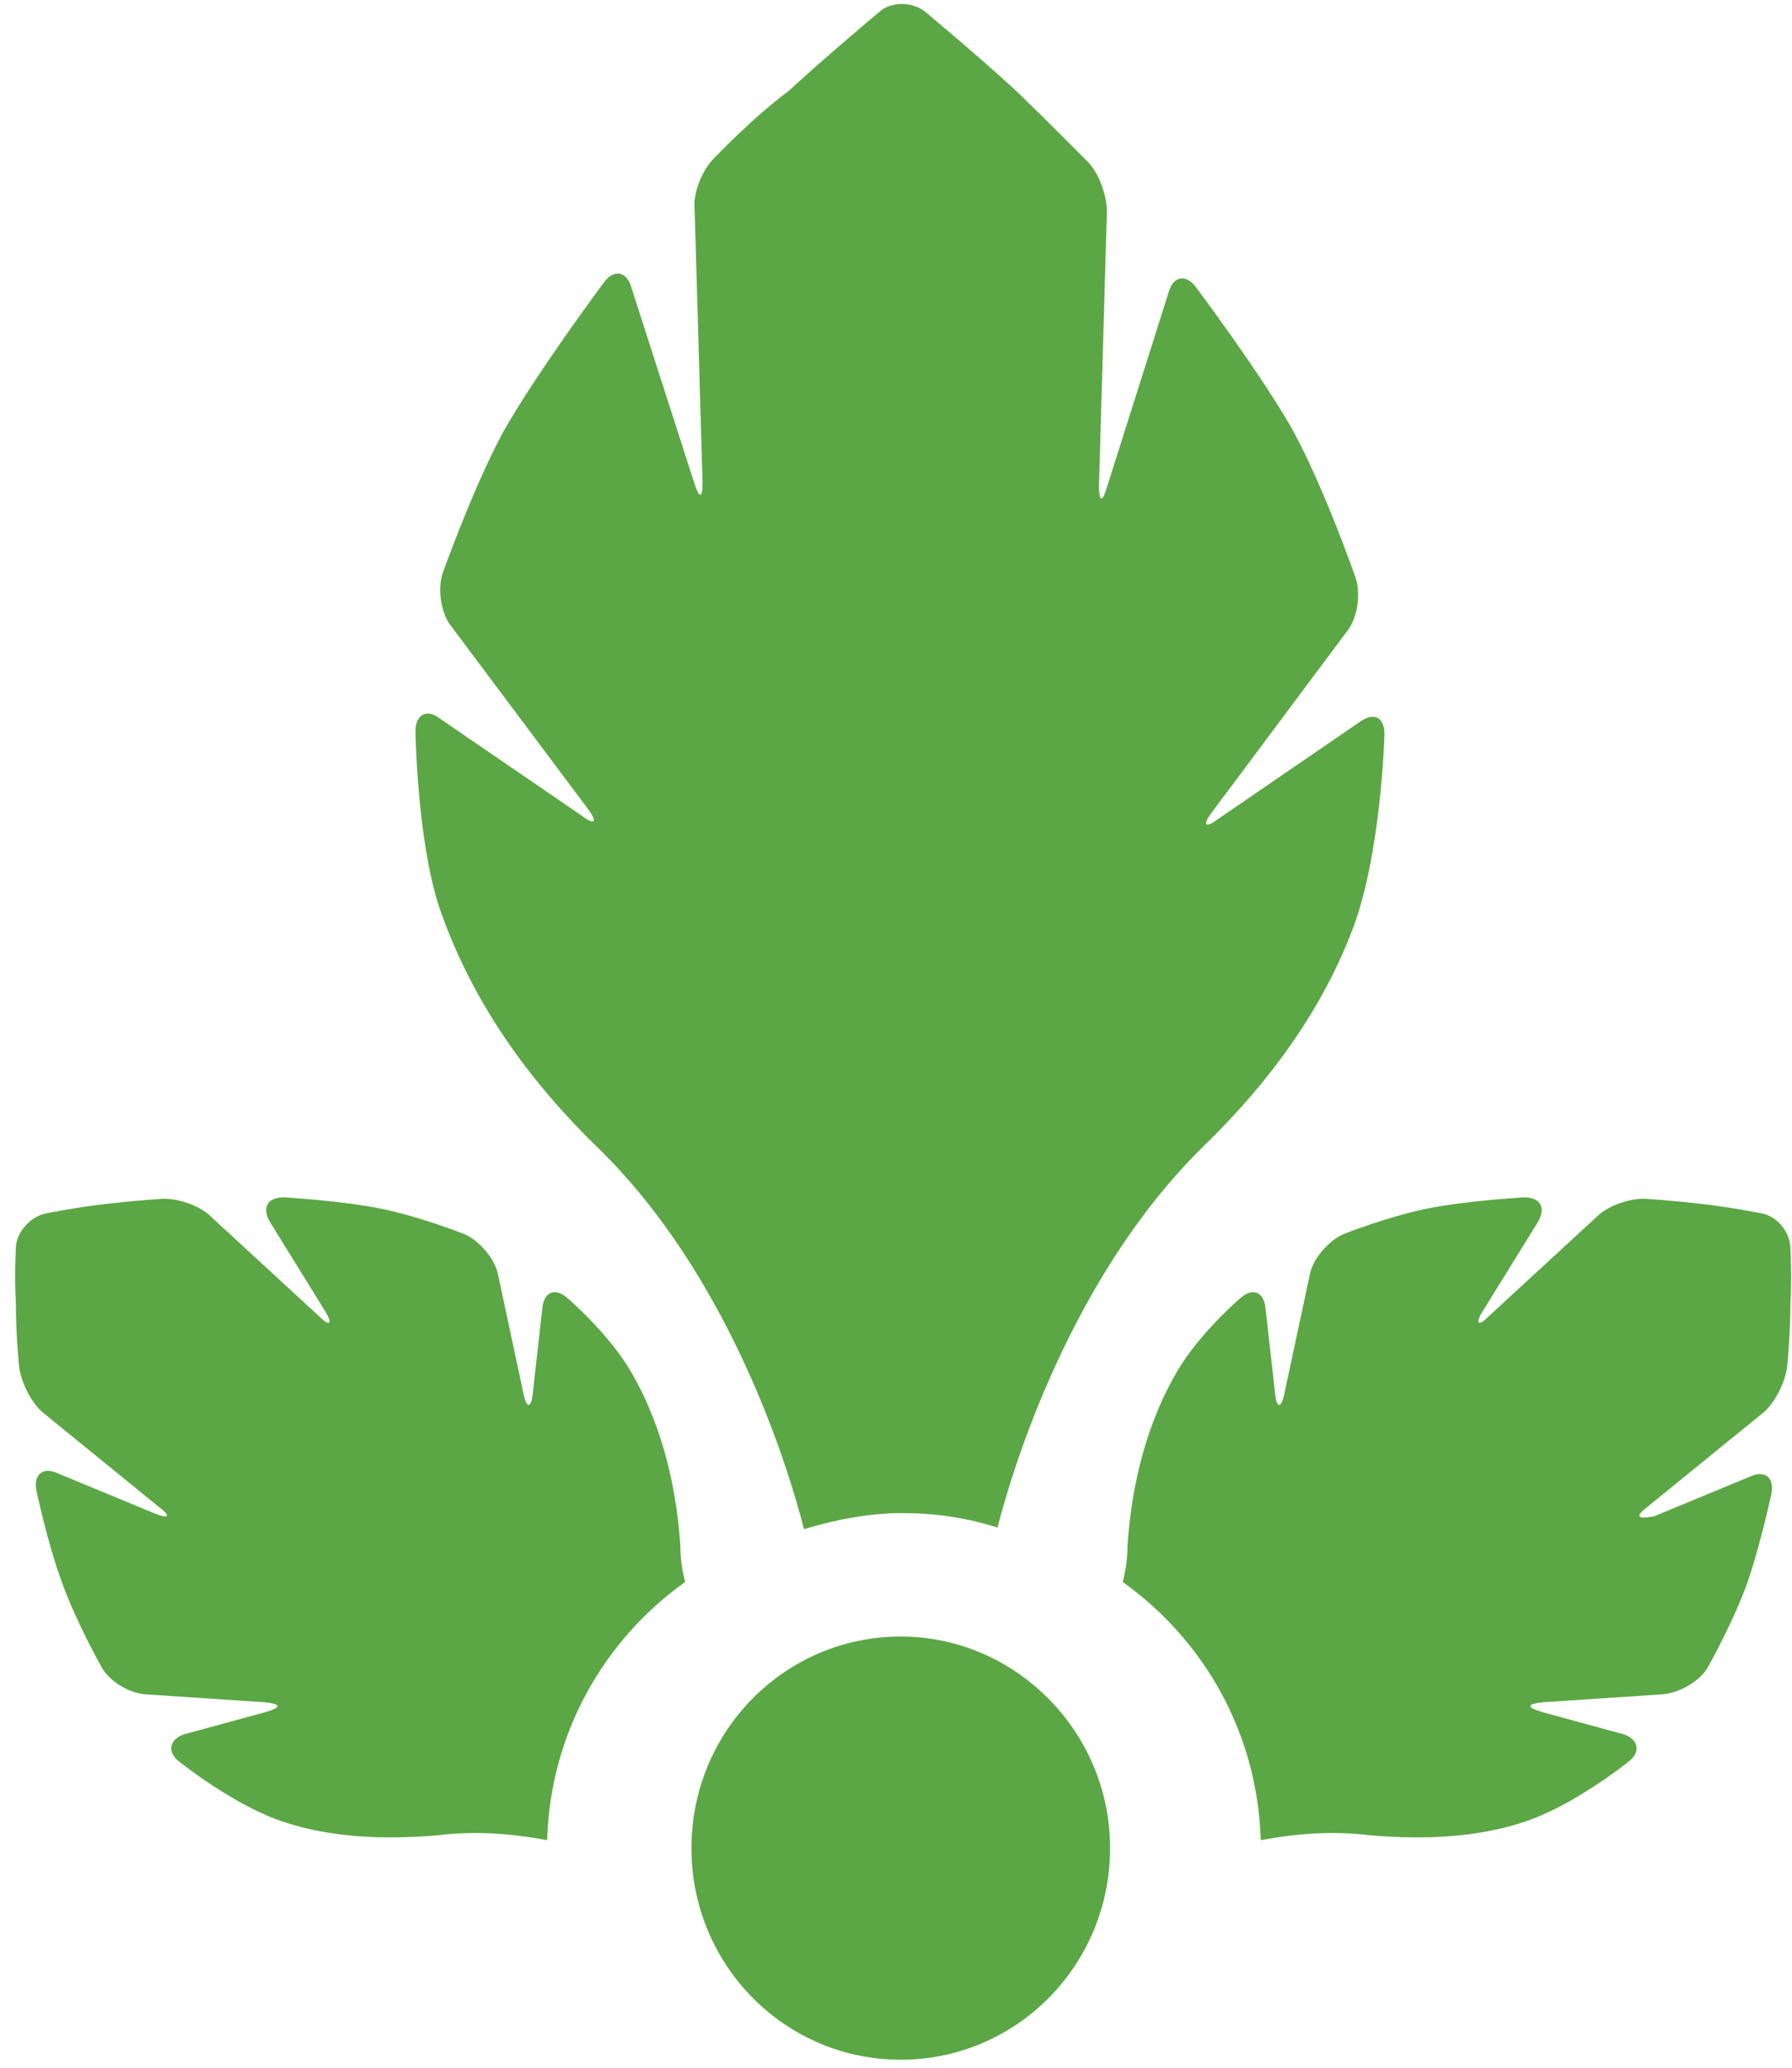 <svg xmlns="http://www.w3.org/2000/svg" width="26" height="30" viewBox="0 0 26 30">
  <g fill="#5BA745">
    <path d="M16.106 26.814C16.106 28.512 14.749 29.884 13.069 29.884 11.389 29.884 10.032 28.512 10.032 26.814 10.032 25.116 11.389 23.744 13.069 23.744 14.726 23.744 16.106 25.116 16.106 26.814zM8.674 16.651C10.584 18.512 11.435 21.279 11.665 22.186 12.126 22.047 12.609 21.953 13.092 21.953 13.575 21.953 14.035 22.023 14.473 22.163 14.703 21.256 15.554 18.512 17.441 16.651 18.476 15.651 19.189 14.605 19.604 13.535 20.041 12.442 20.087 10.651 20.087 10.651 20.087 10.419 19.949 10.326 19.742 10.465L17.671 11.884C17.487 12.023 17.441 11.977 17.579 11.791L19.558 9.14C19.696 8.953 19.742 8.628 19.673 8.395 19.673 8.395 19.212 7.07 18.752 6.233 18.292 5.419 17.349 4.163 17.349 4.163 17.211 3.977 17.027 4 16.958 4.233L16.06 7.07C15.991 7.302 15.945 7.279 15.945 7.047L16.06 3.07C16.06 2.837 15.945 2.512 15.784 2.349 15.784 2.349 15.186 1.744 14.726 1.302 14.196.814 13.414.163 13.414.163 13.23.023 12.931.023 12.77.163 12.77.163 11.965.837 11.435 1.326 10.929 1.698 10.354 2.302 10.354 2.302 10.193 2.465 10.055 2.791 10.078 3.023L10.193 7C10.193 7.233 10.147 7.233 10.078 7.023L9.158 4.163C9.088 3.93 8.904 3.907 8.766 4.093 8.766 4.093 7.777 5.419 7.294 6.279 6.857 7.093 6.419 8.326 6.419 8.326 6.35 8.558 6.396 8.884 6.535 9.07L8.536 11.744C8.674 11.93 8.628 11.977 8.444 11.837L6.373 10.419C6.189 10.279 6.028 10.372 6.028 10.605 6.028 10.605 6.051 12.186 6.373 13.163 6.788 14.372 7.524 15.535 8.674 16.651zM23.906 21.86L25.563 20.512C25.747 20.372 25.908 20.047 25.931 19.814 25.931 19.814 25.977 19.372 25.977 18.907 26 18.512 25.977 18.116 25.977 18.116 25.977 17.884 25.793 17.651 25.563 17.605 25.563 17.605 25.103 17.512 24.665 17.465 24.274 17.419 23.906 17.395 23.906 17.395 23.676 17.372 23.331 17.488 23.17 17.651L21.605 19.093C21.444 19.256 21.398 19.209 21.513 19.023L22.319 17.721C22.434 17.512 22.342 17.372 22.112 17.372 22.112 17.372 21.283 17.419 20.708 17.535 20.133 17.651 19.488 17.907 19.488 17.907 19.281 18 19.051 18.256 19.005 18.488L18.637 20.209C18.591 20.442 18.522 20.442 18.499 20.209L18.361 18.977C18.338 18.744 18.177 18.674 17.993 18.837 17.993 18.837 17.395 19.349 17.073 19.907 16.681 20.581 16.428 21.419 16.359 22.419 16.359 22.605 16.336 22.767 16.29 22.953 17.464 23.791 18.246 25.14 18.292 26.698 18.798 26.605 19.327 26.558 19.88 26.628 20.708 26.698 21.444 26.651 22.088 26.442 22.825 26.209 23.63 25.558 23.63 25.558 23.814 25.419 23.768 25.233 23.561 25.163L22.365 24.837C22.135 24.767 22.158 24.721 22.388 24.698L24.136 24.581C24.366 24.558 24.665 24.395 24.781 24.186 24.781 24.186 25.149 23.535 25.356 22.953 25.54 22.419 25.701 21.674 25.701 21.674 25.747 21.442 25.609 21.326 25.402 21.419L23.998 22C23.745 22.047 23.722 22 23.906 21.86zM2.301 21.86L.644 20.512C.46 20.372.299 20.047.276 19.814.276 19.814.23 19.372.23 18.907.207 18.512.23 18.116.23 18.116.23 17.884.437 17.651.667 17.605.667 17.605 1.127 17.512 1.565 17.465 1.956 17.419 2.324 17.395 2.324 17.395 2.554 17.372 2.899 17.488 3.06 17.651L4.625 19.093C4.786 19.256 4.832 19.209 4.717 19.023L3.912 17.721C3.796 17.512 3.888 17.372 4.119 17.372 4.119 17.372 4.947 17.419 5.522 17.535 6.097 17.651 6.742 17.907 6.742 17.907 6.949 18 7.179 18.256 7.225 18.488L7.593 20.209C7.639 20.442 7.708 20.442 7.731 20.209L7.869 18.977C7.892 18.744 8.053 18.674 8.237 18.837 8.237 18.837 8.835 19.349 9.158 19.907 9.549 20.581 9.802 21.419 9.871 22.419 9.871 22.605 9.894 22.767 9.94 22.953 8.766 23.791 7.984 25.14 7.938 26.698 7.432 26.605 6.903 26.558 6.35 26.628 5.522 26.698 4.786 26.651 4.142 26.442 3.405 26.209 2.6 25.558 2.6 25.558 2.416 25.419 2.462 25.233 2.669 25.163L3.865 24.837C4.096 24.767 4.073 24.721 3.842 24.698L2.094 24.581C1.864 24.558 1.588 24.395 1.473 24.186 1.473 24.186 1.104 23.535.897 22.953.69 22.395.529 21.628.529 21.628.483 21.395.621 21.279.828 21.372L2.232 21.953C2.462 22.047 2.485 22 2.301 21.86z"/>
  </g>
</svg>
